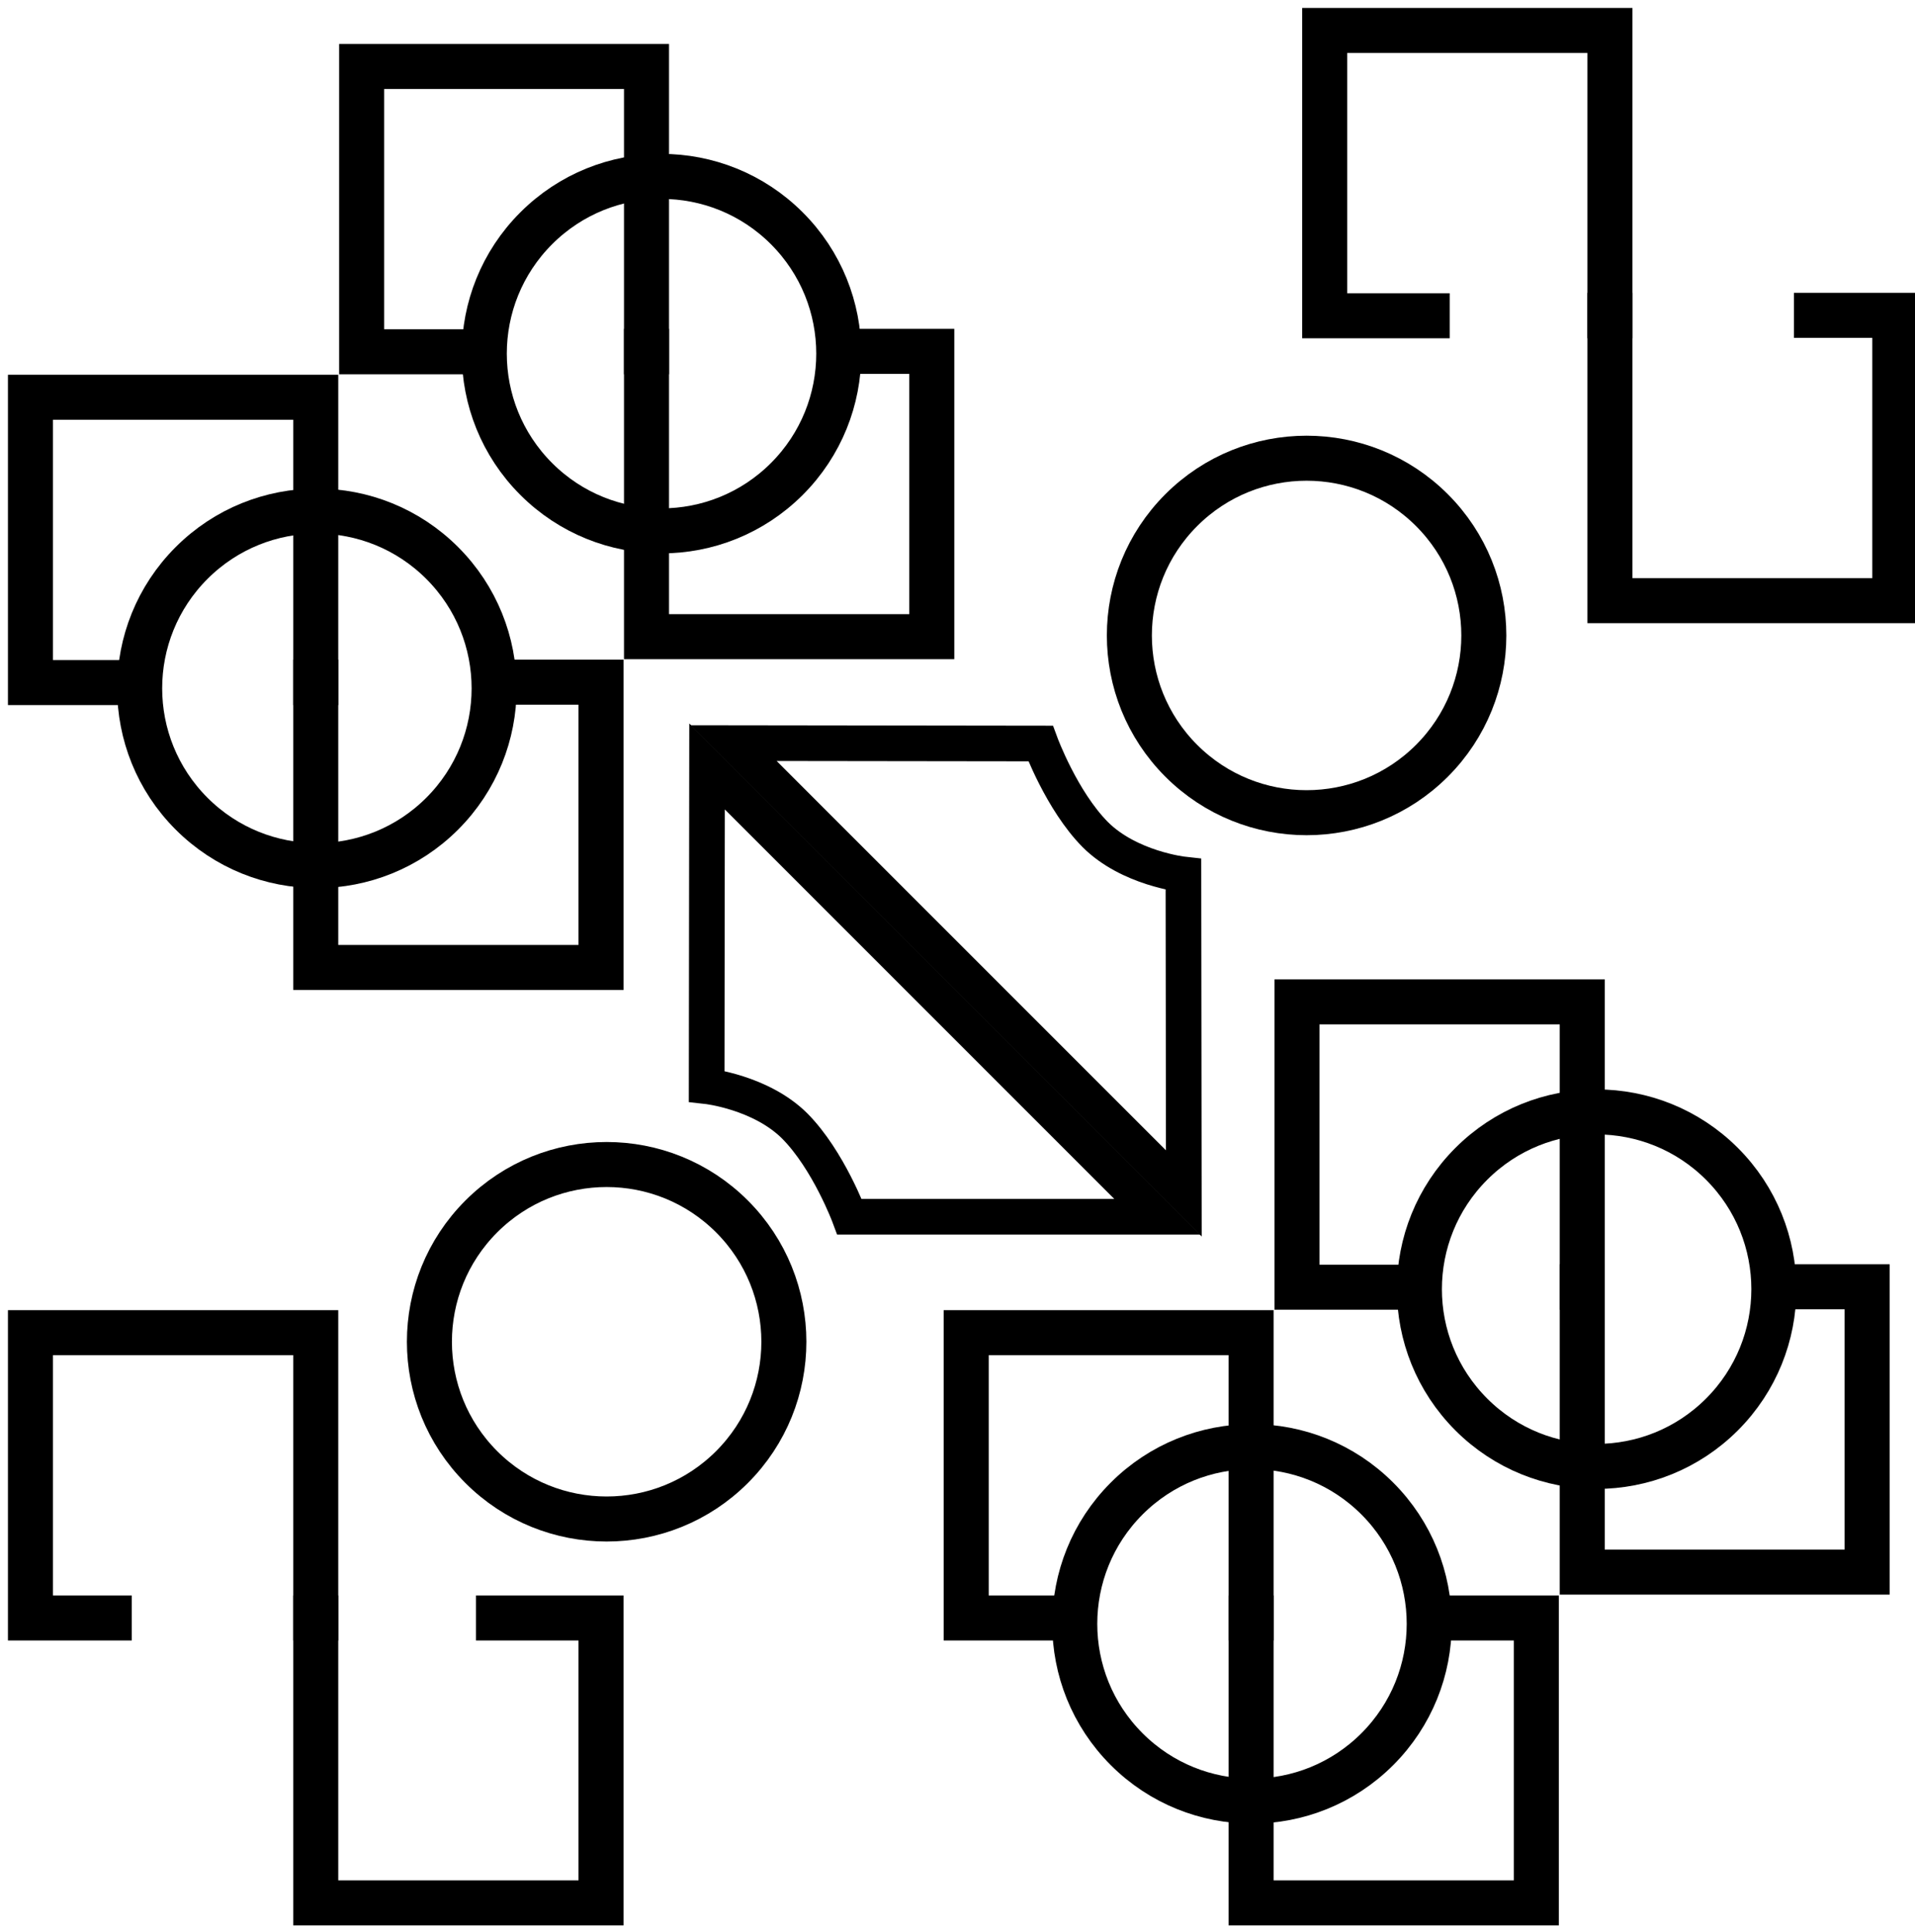 <?xml version="1.0" encoding="utf-8"?>
<!-- Generator: Adobe Illustrator 20.1.0, SVG Export Plug-In . SVG Version: 6.00 Build 0)  -->
<svg version="1.1" id="Layer_1" xmlns="http://www.w3.org/2000/svg" xmlns:xlink="http://www.w3.org/1999/xlink" x="0px" y="0px"
	 viewBox="0 0 484 488.3" style="enable-background:new 0 0 484 488.3;" xml:space="preserve">
<g>
	<g id="center">
		<path style="fill:none;stroke:#000000;stroke-width:9.009;stroke-miterlimit:10;" d="M214.7,307.5l77.8,0L178.7,193.7l-0.1,80.8
			c0,0,13.7,1.5,22.3,10.1C209.4,293.2,214.7,307.5,214.7,307.5z"/>
		<path style="fill:none;stroke:#000000;stroke-width:9.009;stroke-miterlimit:10;" d="M263,187.9l-77.6-0.1l113.8,113.8l-0.1-80.6
			c0,0-13.7-1.5-22.3-10.1C268.3,202.3,263,187.9,263,187.9z"/>
	</g>
	<g id="squiggle">
		<g>
			<polyline style="fill:none;stroke:#000000;stroke-width:11.38;stroke-miterlimit:10;" points="209.9,88.8 235.5,88.8 
				235.5,160.9 163.4,160.9 163.4,88.8 166.3,88.8 			"/>
			<polyline style="fill:none;stroke:#000000;stroke-width:11.38;stroke-miterlimit:10;" points="122.9,88.9 91.4,88.9 91.4,16.8 
				163.4,16.8 163.4,88.9 160.5,88.9 			"/>
		</g>
		<g>
			<polyline style="fill:none;stroke:#000000;stroke-width:11.38;stroke-miterlimit:10;" points="453.4,79.7 478.9,79.7 
				478.9,151.8 406.9,151.8 406.9,79.7 409.7,79.7 			"/>
			<polyline style="fill:none;stroke:#000000;stroke-width:11.38;stroke-miterlimit:10;" points="366.4,79.8 334.8,79.8 
				334.8,7.7 406.9,7.7 406.9,79.8 403.9,79.8 			"/>
		</g>
		<g>
			<polyline style="fill:none;stroke:#000000;stroke-width:11.38;stroke-miterlimit:10;" points="446.4,325.2 471.9,325.2 
				471.9,397.3 399.9,397.3 399.9,325.2 402.7,325.2 			"/>
			<polyline style="fill:none;stroke:#000000;stroke-width:11.38;stroke-miterlimit:10;" points="359.4,325.3 327.8,325.3 
				327.8,253.2 399.9,253.2 399.9,325.3 396.9,325.3 			"/>
		</g>
		<g>
			<polyline style="fill:none;stroke:#000000;stroke-width:11.38;stroke-miterlimit:10;" points="269.7,408.9 244.2,408.9 
				244.2,336.8 316.2,336.8 316.2,408.9 313.4,408.9 			"/>
			<polyline style="fill:none;stroke:#000000;stroke-width:11.38;stroke-miterlimit:10;" points="356.7,408.9 388.3,408.9 
				388.3,480.9 316.2,480.9 316.2,408.9 319.2,408.9 			"/>
		</g>
		<g>
			<polyline style="fill:none;stroke:#000000;stroke-width:11.38;stroke-miterlimit:10;" points="33.3,408.9 7.7,408.9 7.7,336.8 
				79.8,336.8 79.8,408.9 77,408.9 			"/>
			<polyline style="fill:none;stroke:#000000;stroke-width:11.38;stroke-miterlimit:10;" points="120.3,408.9 151.9,408.9 
				151.9,480.9 79.8,480.9 79.8,408.9 82.8,408.9 			"/>
		</g>
		<g>
			<polyline style="fill:none;stroke:#000000;stroke-width:11.38;stroke-miterlimit:10;" points="33.3,172.5 7.7,172.5 7.7,100.4 
				79.8,100.4 79.8,172.5 77,172.5 			"/>
			<polyline style="fill:none;stroke:#000000;stroke-width:11.38;stroke-miterlimit:10;" points="120.3,172.4 151.9,172.4 
				151.9,244.5 79.8,244.5 79.8,172.4 82.8,172.4 			"/>
		</g>
	</g>
	<g>
		
			<ellipse transform="matrix(0.707 -0.707 0.707 0.707 -14.22 144.377)" style="fill:none;stroke:#000000;stroke-width:11.38;stroke-miterlimit:10;" cx="167.2" cy="89.4" rx="44.8" ry="44.8"/>
		
			<ellipse transform="matrix(0.707 -0.707 0.707 0.707 -16.835 280.572)" style="fill:none;stroke:#000000;stroke-width:11.38;stroke-miterlimit:10;" cx="330.3" cy="160.6" rx="44.8" ry="44.8"/>
		
			<ellipse transform="matrix(0.707 -0.707 0.707 0.707 -112.152 380.805)" style="fill:none;stroke:#000000;stroke-width:11.38;stroke-miterlimit:10;" cx="403.6" cy="325.8" rx="44.8" ry="44.8"/>
		
			<ellipse transform="matrix(0.707 -0.707 0.707 0.707 -197.489 344)" style="fill:none;stroke:#000000;stroke-width:11.38;stroke-miterlimit:10;" cx="316.5" cy="410.4" rx="44.8" ry="44.8"/>
		
			<ellipse transform="matrix(0.707 -0.707 0.707 0.707 -194.874 207.804)" style="fill:none;stroke:#000000;stroke-width:11.38;stroke-miterlimit:10;" cx="153.4" cy="339.1" rx="44.8" ry="44.8"/>
		
			<ellipse transform="matrix(0.707 -0.707 0.707 0.707 -99.557 107.571)" style="fill:none;stroke:#000000;stroke-width:11.38;stroke-miterlimit:10;" cx="80.1" cy="174" rx="44.8" ry="44.8"/>
	</g>
</g>
</svg>
